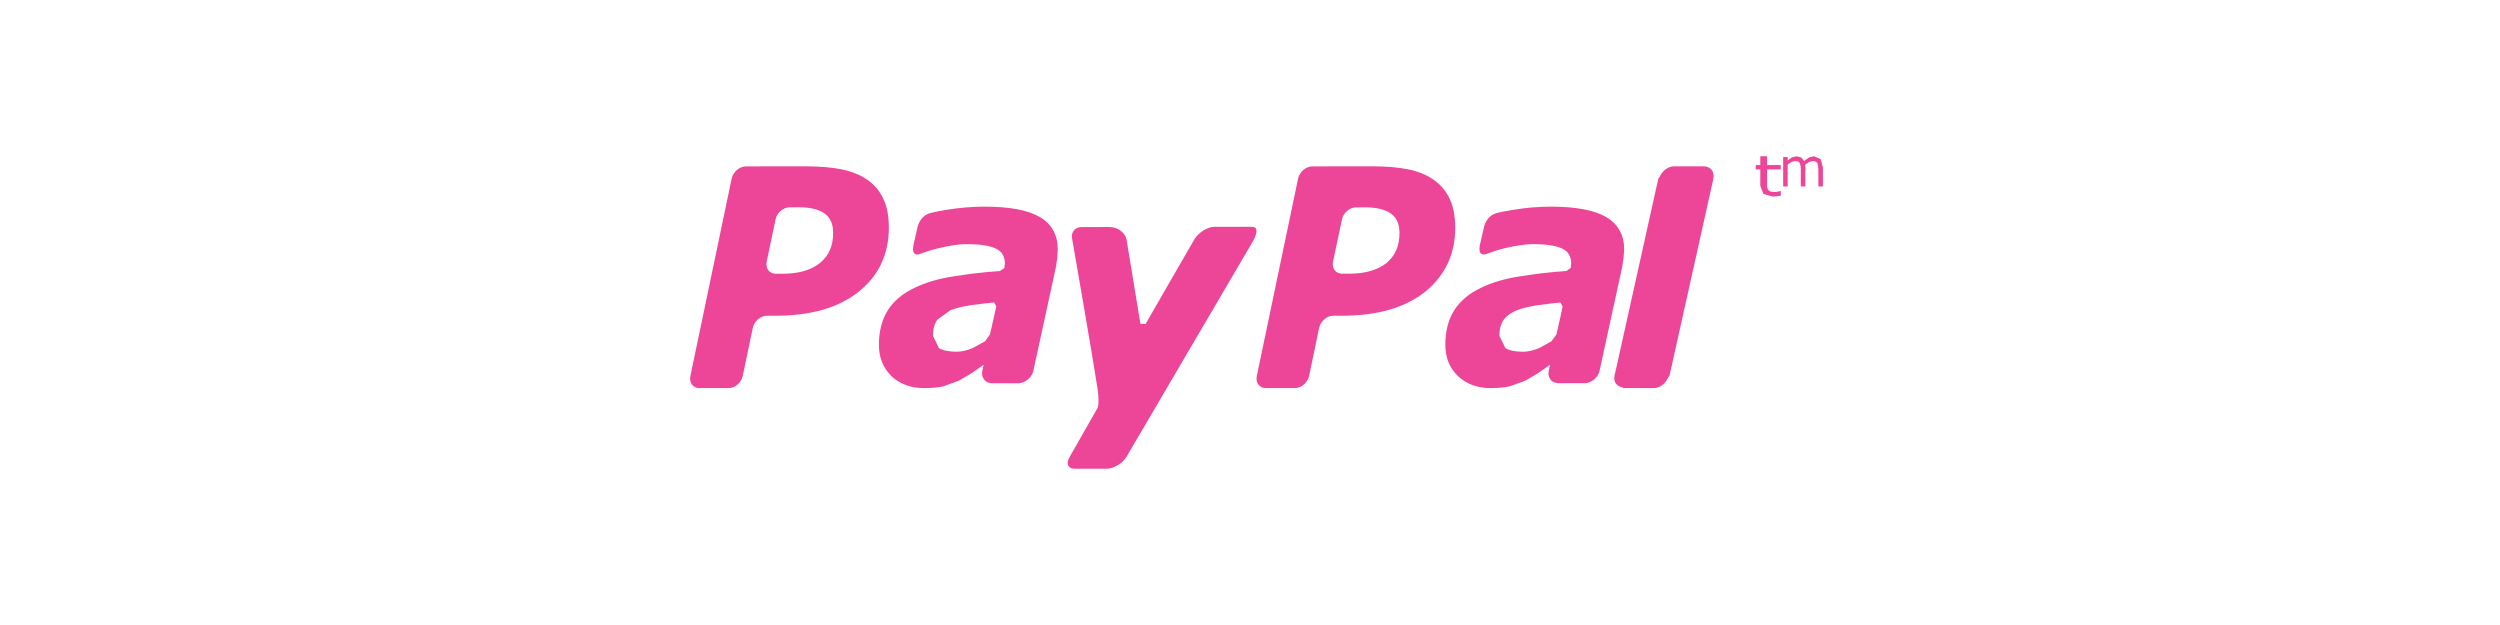 <?xml version="1.0" encoding="UTF-8"?>
<svg width="192px" height="48px" viewBox="0 0 192 48" version="1.1" xmlns="http://www.w3.org/2000/svg" xmlns:xlink="http://www.w3.org/1999/xlink">
    <!-- Generator: Sketch 63.1 (92452) - https://sketch.com -->
    <title>paypal</title>
    <desc>Created with Sketch.</desc>
    <g id="paypal" stroke="none" stroke-width="1" fill="none" fill-rule="evenodd">
        <path d="M67.83,15.252 C67.559,14.656 67.131,14.164 66.599,13.794 C66.044,13.421 65.389,13.16 64.641,13.005 C63.879,12.853 62.999,12.785 61.98,12.774 L57.274,12.778 C56.785,12.785 56.305,13.203 56.19,13.722 L53.024,28.866 C52.909,29.377 53.216,29.806 53.705,29.806 L55.959,29.806 C56.448,29.806 56.932,29.39 57.041,28.866 L57.814,25.189 C57.917,24.677 58.4,24.25 58.894,24.25 L59.539,24.25 C62.295,24.246 64.429,23.628 65.962,22.39 C67.503,21.15 68.263,19.511 68.263,17.482 C68.262,16.593 68.129,15.847 67.83,15.252 Z M62.97,20.2 C62.288,20.748 61.341,21.022 60.12,21.022 L59.568,21.022 C59.078,21.022 58.777,20.596 58.884,20.077 L59.562,16.862 C59.657,16.346 60.151,15.919 60.635,15.923 L61.374,15.918 C62.236,15.918 62.894,16.082 63.334,16.399 C63.769,16.712 63.987,17.212 63.984,17.873 C63.997,18.879 63.647,19.652 62.97,20.2 Z" id="Shape" fill="#ED4597" fill-rule="nonzero"></path>
        <polygon id="Path" fill="#ED4597" fill-rule="nonzero" points="136.739 14.673 136.542 14.719 136.279 14.747 135.956 14.708 135.791 14.584 135.716 14.389 135.711 14.096 135.711 13.012 136.762 13.012 136.762 12.676 135.711 12.676 135.711 12 135.191 12 135.191 12.676 134.839 12.676 134.839 13.012 135.191 13.012 135.191 14.273 135.434 14.898 136.148 15.097 136.448 15.077 136.767 15.029 136.767 14.673"></polygon>
        <polygon id="Path" fill="#ED4597" fill-rule="nonzero" points="139.836 12.228 139.323 12 138.945 12.083 138.56 12.363 138.337 12.095 137.974 12.002 137.626 12.084 137.296 12.314 137.296 12.064 136.947 12.064 136.947 14.319 137.294 14.319 137.294 12.635 137.587 12.439 137.877 12.361 138.115 12.407 138.232 12.537 138.284 12.753 138.301 13.032 138.301 14.321 138.65 14.321 138.65 12.878 138.643 12.758 138.637 12.649 138.934 12.444 139.228 12.365 139.458 12.41 139.583 12.541 139.626 12.758 139.65 13.034 139.65 14.323 140 14.323 140 12.858"></polygon>
        <path d="M79.88,16.681 C78.979,16.141 77.557,15.871 75.613,15.871 C74.651,15.871 73.693,15.95 72.724,16.109 C72.009,16.226 71.94,16.248 71.5,16.35 C70.592,16.56 70.449,17.523 70.449,17.523 L70.157,18.801 C69.992,19.616 70.434,19.585 70.618,19.516 C71.015,19.39 71.235,19.261 72.046,19.069 C72.82,18.882 73.635,18.742 74.282,18.751 C75.237,18.751 75.967,18.858 76.454,19.076 C76.934,19.298 77.174,19.679 77.174,20.23 L77.133,20.588 L76.788,20.814 C75.434,20.904 74.454,21.037 73.267,21.22 C72.105,21.392 71.086,21.694 70.239,22.106 C69.329,22.531 68.655,23.102 68.183,23.829 C67.728,24.559 67.5,25.444 67.5,26.483 C67.5,27.461 67.83,28.269 68.472,28.893 C69.117,29.507 69.969,29.806 70.989,29.806 C71.634,29.803 72.133,29.749 72.488,29.659 L73.644,29.235 L74.623,28.659 L75.524,28.026 L75.536,28.045 L75.446,28.452 L75.44,28.468 L75.44,28.472 C75.343,28.967 75.625,29.374 76.079,29.422 L76.087,29.433 L76.129,29.433 L77.96,29.433 L78.305,29.433 L78.336,29.418 C78.812,29.359 79.259,28.952 79.364,28.468 L81.105,20.459 L81.195,19.806 L81.237,19.194 C81.244,18.06 80.783,17.218 79.88,16.681 Z M76.03,25.686 L75.658,26.208 L74.719,26.723 C74.277,26.914 73.858,27.01 73.47,27.01 C72.882,27.01 72.421,26.919 72.11,26.734 L71.649,25.782 C71.649,25.267 71.761,24.858 71.999,24.544 L73.011,23.812 C73.444,23.657 73.973,23.525 74.585,23.435 C75.131,23.363 76.209,23.232 76.35,23.228 L76.515,23.537 C76.482,23.712 76.176,25.073 76.03,25.686 Z" id="Shape" fill="#ED4597" fill-rule="nonzero"></path>
        <path d="M123.374,16.682 C122.469,16.143 121.048,15.871 119.11,15.871 C118.149,15.871 117.19,15.95 116.225,16.115 C115.509,16.226 115.438,16.25 114.996,16.35 C114.09,16.559 113.95,17.525 113.95,17.525 L113.658,18.801 C113.494,19.616 113.925,19.579 114.127,19.516 C114.525,19.39 114.739,19.267 115.542,19.067 C116.312,18.882 117.134,18.745 117.782,18.749 C118.733,18.749 119.463,18.858 119.948,19.076 C120.431,19.298 120.668,19.682 120.668,20.228 L120.631,20.585 L120.291,20.816 C118.923,20.902 117.942,21.036 116.767,21.219 C115.61,21.39 114.588,21.69 113.739,22.104 C112.834,22.531 112.151,23.102 111.685,23.83 C111.224,24.561 111,25.444 111,26.474 C111,27.459 111.327,28.267 111.977,28.888 C112.625,29.5 113.468,29.806 114.487,29.806 C115.128,29.799 115.627,29.755 115.983,29.657 L117.136,29.239 L118.123,28.662 L119.016,28.023 L119.032,28.043 L118.95,28.453 L118.942,28.461 L118.945,28.468 C118.837,28.964 119.121,29.374 119.58,29.418 L119.583,29.428 L119.625,29.428 C119.926,29.428 120.965,29.428 121.46,29.428 L121.798,29.428 L121.834,29.415 C122.305,29.354 122.75,28.947 122.849,28.457 L124.594,20.459 L124.686,19.803 L124.737,19.189 C124.739,18.058 124.283,17.22 123.374,16.682 Z M119.534,25.688 L119.147,26.215 L118.217,26.727 C117.775,26.915 117.355,27.013 116.974,27.013 C116.367,27.013 115.919,26.921 115.617,26.736 L115.151,25.788 C115.151,25.27 115.264,24.866 115.491,24.546 C115.723,24.244 116.075,23.997 116.514,23.816 C116.941,23.66 117.47,23.535 118.085,23.44 C118.627,23.368 119.701,23.233 119.84,23.232 L120.009,23.54 C119.985,23.716 119.677,25.071 119.534,25.688 Z" id="Shape" fill="#ED4597" fill-rule="nonzero"></path>
        <path d="M111.33,15.254 C111.048,14.654 110.624,14.169 110.089,13.791 C109.541,13.416 108.891,13.153 108.131,13.001 C107.384,12.855 106.493,12.776 105.48,12.774 L100.768,12.778 C100.277,12.787 99.806,13.205 99.693,13.719 L96.524,28.868 C96.409,29.381 96.724,29.806 97.203,29.806 L99.46,29.803 C99.939,29.806 100.43,29.385 100.543,28.866 L101.306,25.188 C101.418,24.676 101.902,24.245 102.39,24.249 L103.035,24.249 C105.794,24.249 107.932,23.625 109.472,22.391 C110.993,21.142 111.763,19.507 111.763,17.476 C111.755,16.591 111.615,15.843 111.33,15.254 Z M106.47,20.208 C105.79,20.745 104.842,21.019 103.627,21.019 L103.066,21.019 C102.582,21.025 102.268,20.592 102.377,20.077 L103.059,16.867 C103.159,16.353 103.649,15.923 104.136,15.928 L104.866,15.923 C105.733,15.928 106.383,16.085 106.826,16.402 C107.268,16.719 107.476,17.217 107.481,17.876 C107.486,18.882 107.146,19.657 106.47,20.208 Z" id="Shape" fill="#ED4597" fill-rule="nonzero"></path>
        <path d="M131.582,13.712 C131.698,13.19 131.368,12.767 130.826,12.774 L128.569,12.774 C128.107,12.774 127.69,13.114 127.487,13.532 L127.362,13.725 L127.248,14.219 L124.094,28.42 L123.991,28.856 L123.995,28.867 C123.89,29.334 124.18,29.687 124.628,29.754 L124.667,29.806 L127.01,29.806 C127.468,29.806 127.9,29.461 128.096,29.036 L128.217,28.854 L131.59,13.714 L131.582,13.712 Z" id="Path" fill="#ED4597" fill-rule="nonzero"></path>
        <path d="M96.136,17.42 C95.569,17.427 93.261,17.42 93.261,17.42 C92.744,17.42 92.08,17.84 91.752,18.342 C91.752,18.342 88.318,24.281 87.984,24.878 L87.586,24.873 L86.517,18.382 C86.398,17.872 85.869,17.435 85.21,17.435 L83.061,17.439 C82.544,17.439 82.226,17.854 82.344,18.361 C82.344,18.361 83.975,27.718 84.302,29.92 C84.454,31.134 84.282,31.351 84.282,31.351 L82.158,35.079 C81.844,35.586 82.013,36 82.529,36 L85.013,35.996 C85.53,35.996 86.209,35.586 86.517,35.078 L96.072,18.791 C96.072,18.793 96.991,17.4 96.136,17.42 Z" id="Path" fill="#ED4597" fill-rule="nonzero"></path>
    </g>
</svg>